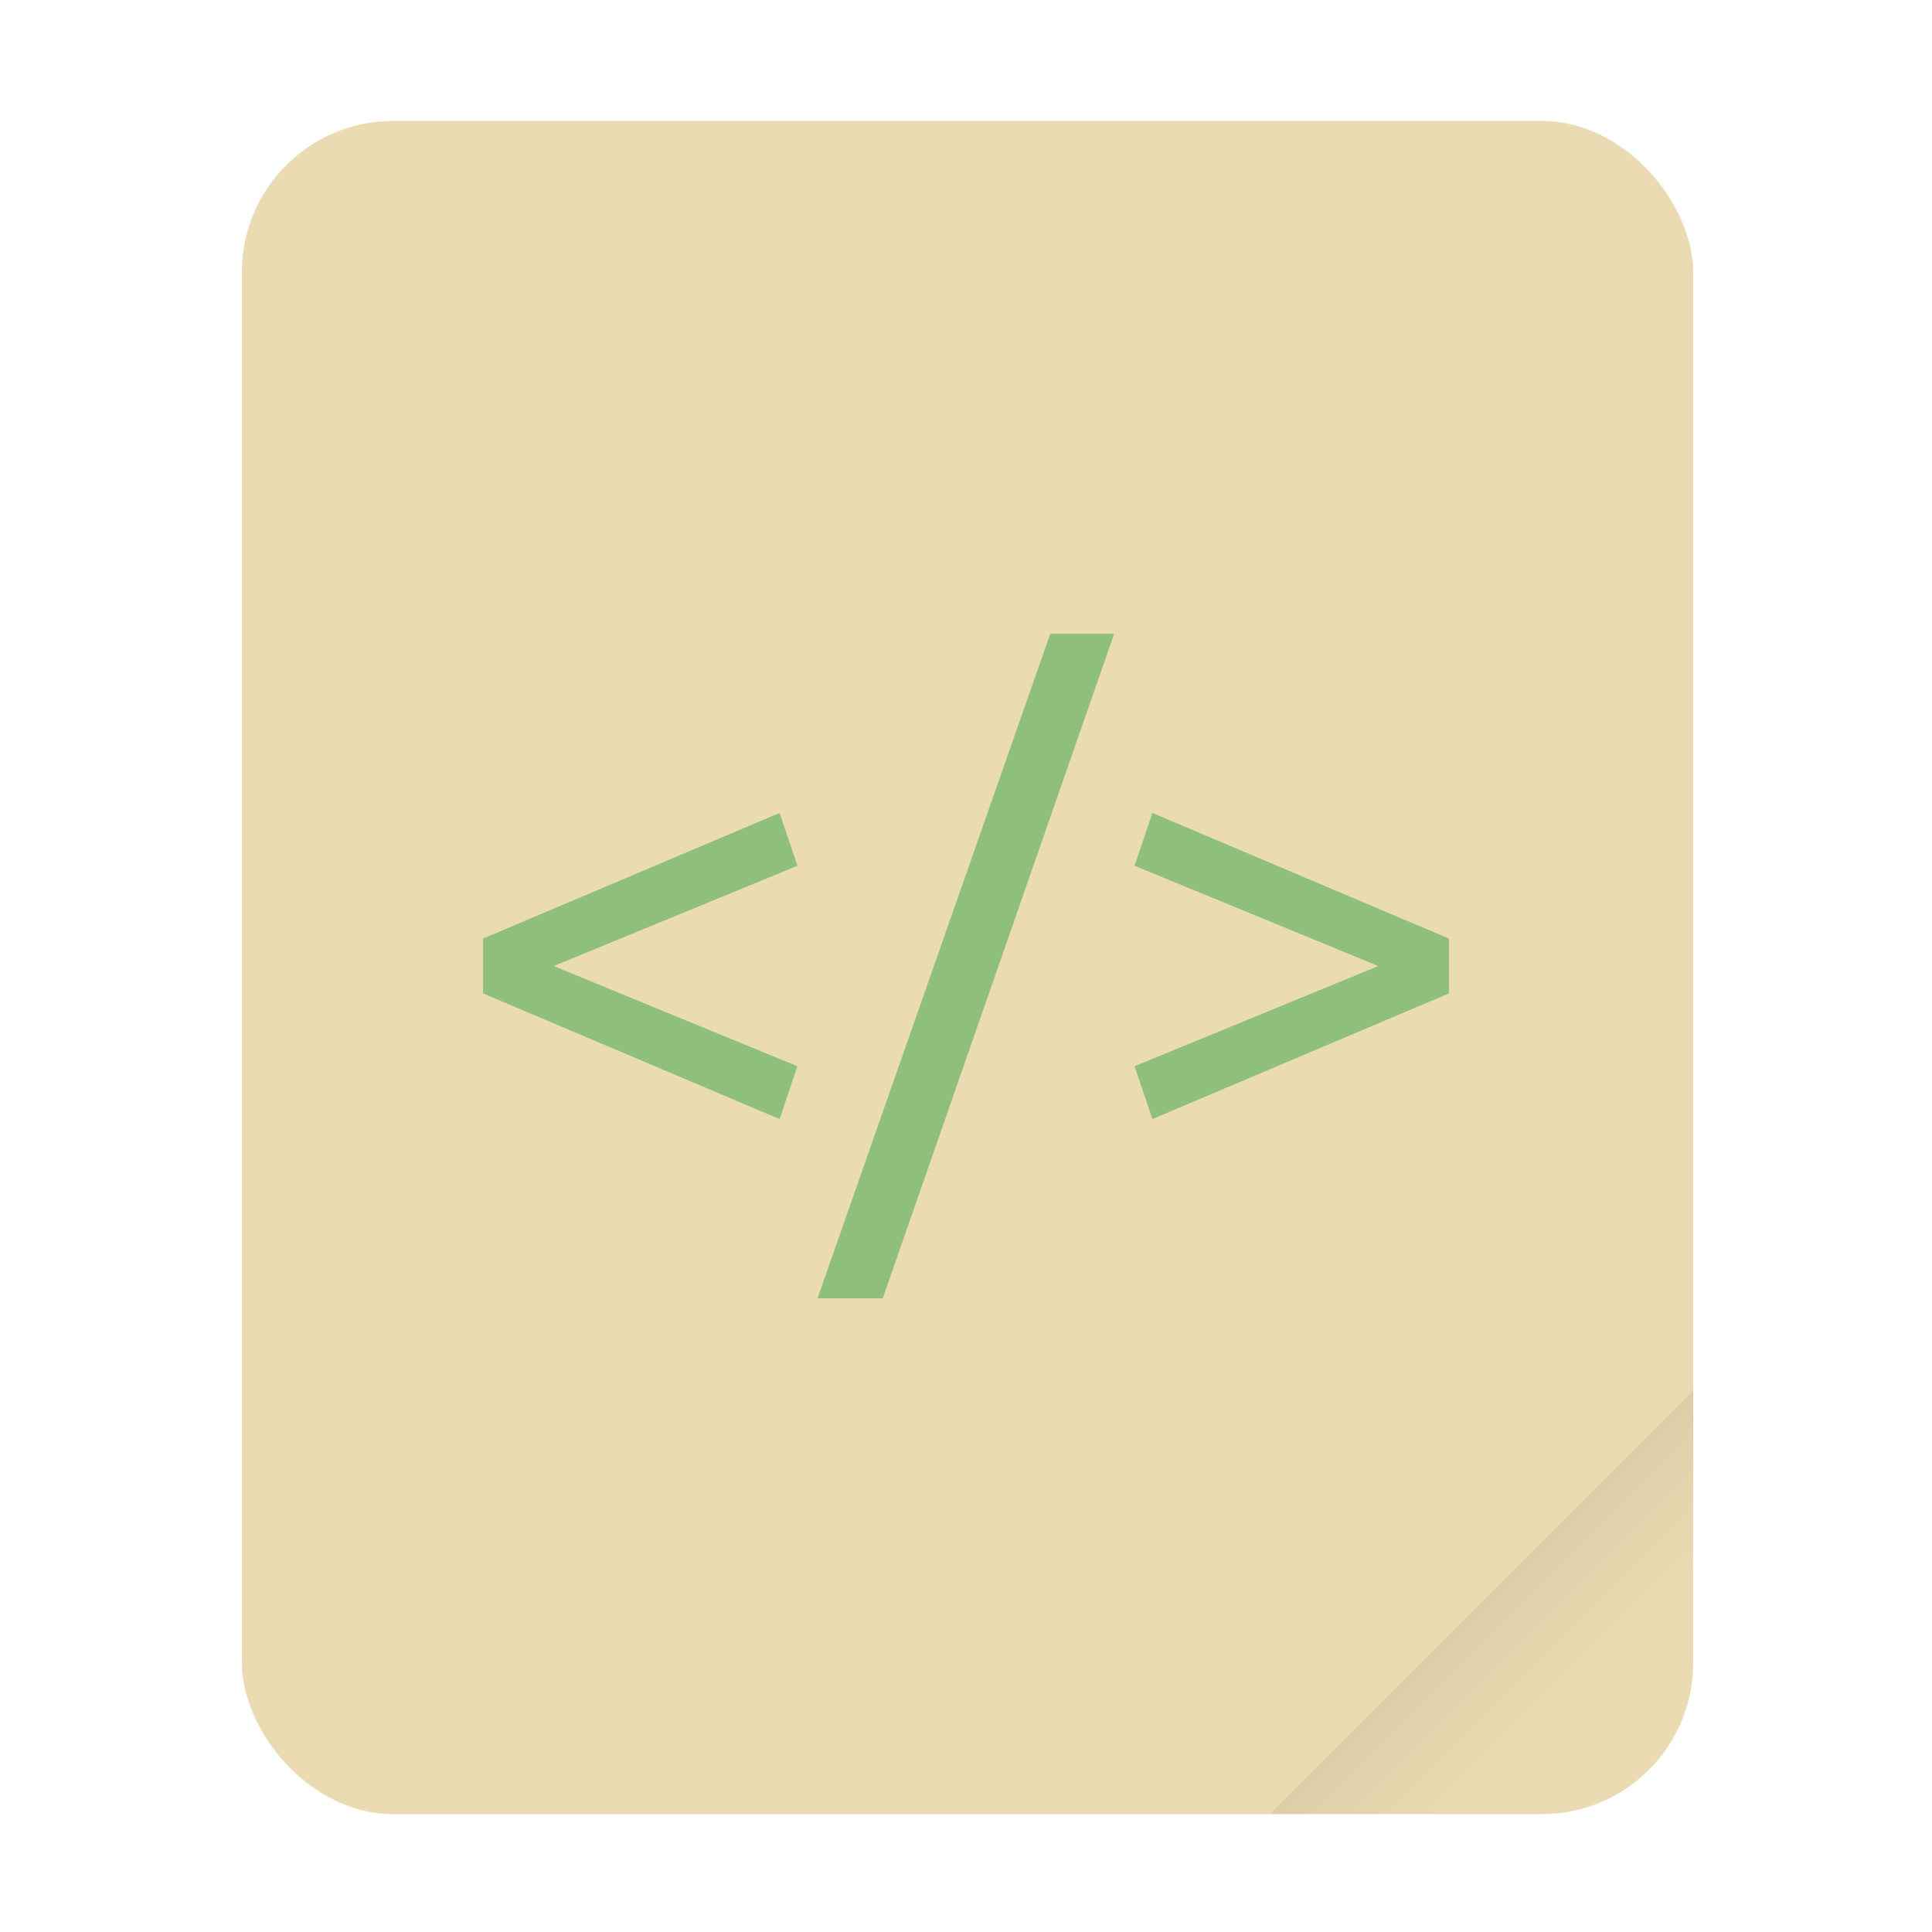 <svg width="64" height="64" version="1.1" viewBox="0 0 16.933 16.933" xmlns="http://www.w3.org/2000/svg">
    <defs>
        <linearGradient id="a" x1="49.571" x2="51.714" y1="52.714" y2="54.857"
            gradientTransform="matrix(2.333,0,0,2.333,-68.667,-72.001)" gradientUnits="userSpaceOnUse">
            <stop offset="0" />
            <stop stop-opacity="0" offset="1" />
        </linearGradient>
    </defs>
    <g transform="scale(.265)">
        <rect x="8" y="4" width="48" height="56" ry="5" fill="#ebdbb2" style="paint-order:stroke fill markers" />
        <path d="m56 46-14 14h9c2.77 0 5-2.23 5-5z" fill="url(#a)" fill-rule="evenodd" opacity=".1"
            stroke-width="8.819" style="paint-order:stroke fill markers" />
    </g>
    <g transform="translate(-16.547 -1.632)" fill="#8ec07c">
        <path d="m21.4 10.099 2.136 0.878-0.156 0.463-2.599-1.101v-0.481l2.599-1.101 0.156 0.463z"
            enable-background="new" />
        <path d="m24.284 13.011h-0.572l2.04-5.824h0.56z" enable-background="new" />
        <path d="m26.491 9.22 0.156-0.463 2.599 1.101v0.481l-2.599 1.101-0.156-0.463 2.136-0.878z"
            enable-background="new" />
    </g>
</svg>
